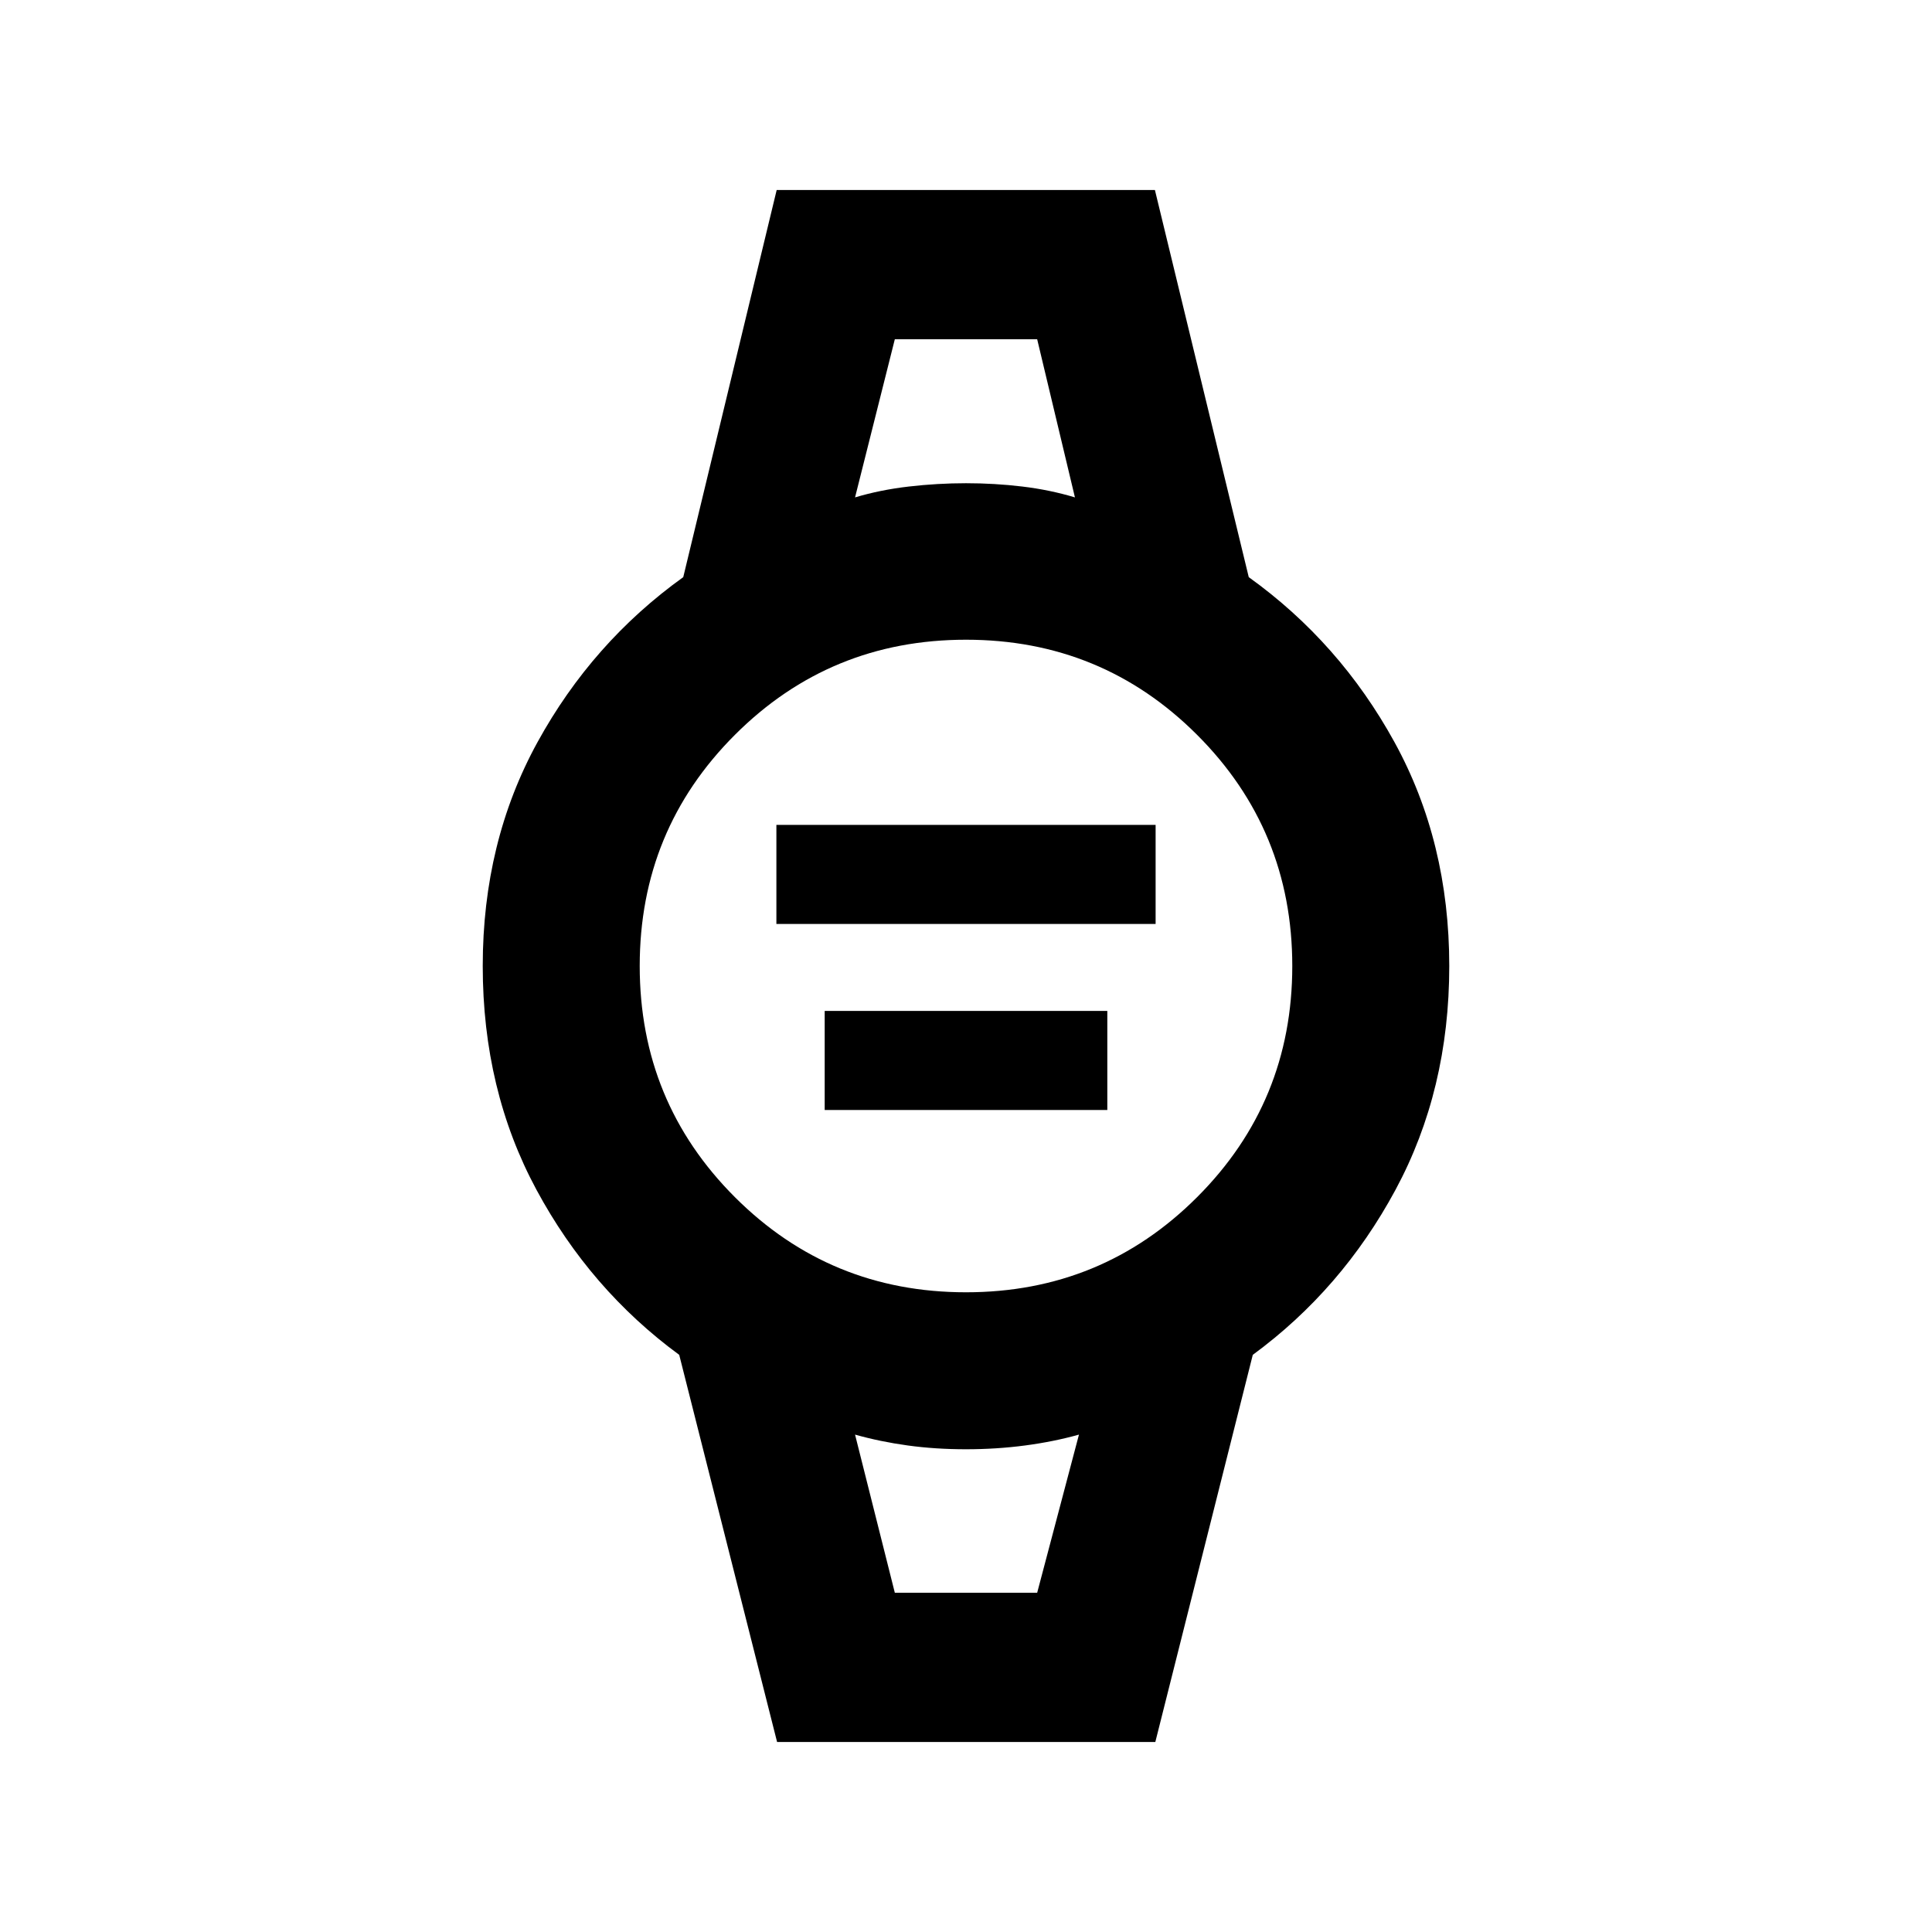 <svg xmlns="http://www.w3.org/2000/svg" height="20" viewBox="0 96 960 960" width="20"><path d="M385.783 555.109v-49.218h188.434v49.218H385.783Zm24 92.435v-49.218h140.434v49.218H409.783ZM386.13 961.587 337.5 769.218q-44.218-32.457-70.924-82.011Q239.869 637.652 239.869 576q0-61.652 27.207-111.207 27.206-49.554 72.424-82.011l46.426-192.369H573.87l46.63 192.369q45.218 32.457 72.424 82.011Q720.131 514.348 720.131 576q0 61.652-26.707 111.207-26.706 49.554-70.924 82.011l-48.426 192.369H386.13Zm93.867-223.457q67.562 0 114.848-47.282 47.285-47.282 47.285-114.845 0-67.562-47.282-114.848-47.282-47.285-114.845-47.285-67.562 0-114.848 47.282-47.285 47.282-47.285 114.845 0 67.562 47.282 114.848 47.282 47.285 114.845 47.285ZM424.87 343.152q12.565-3.761 26.774-5.402 14.209-1.641 28.397-1.641 14.188 0 27.89 1.641 13.703 1.641 26.199 5.402l-18.76-78.565h-70.74l-19.76 78.565Zm19.76 544.261h70.74l20.76-78.565q-12.565 3.522-26.774 5.402-14.209 1.881-29.397 1.881-15.188 0-28.89-1.881-13.703-1.88-26.199-5.402l19.76 78.565Zm-19.76-622.826h109.26-109.26Zm19.76 622.826h-19.76 111.26-91.5Z"/></svg>